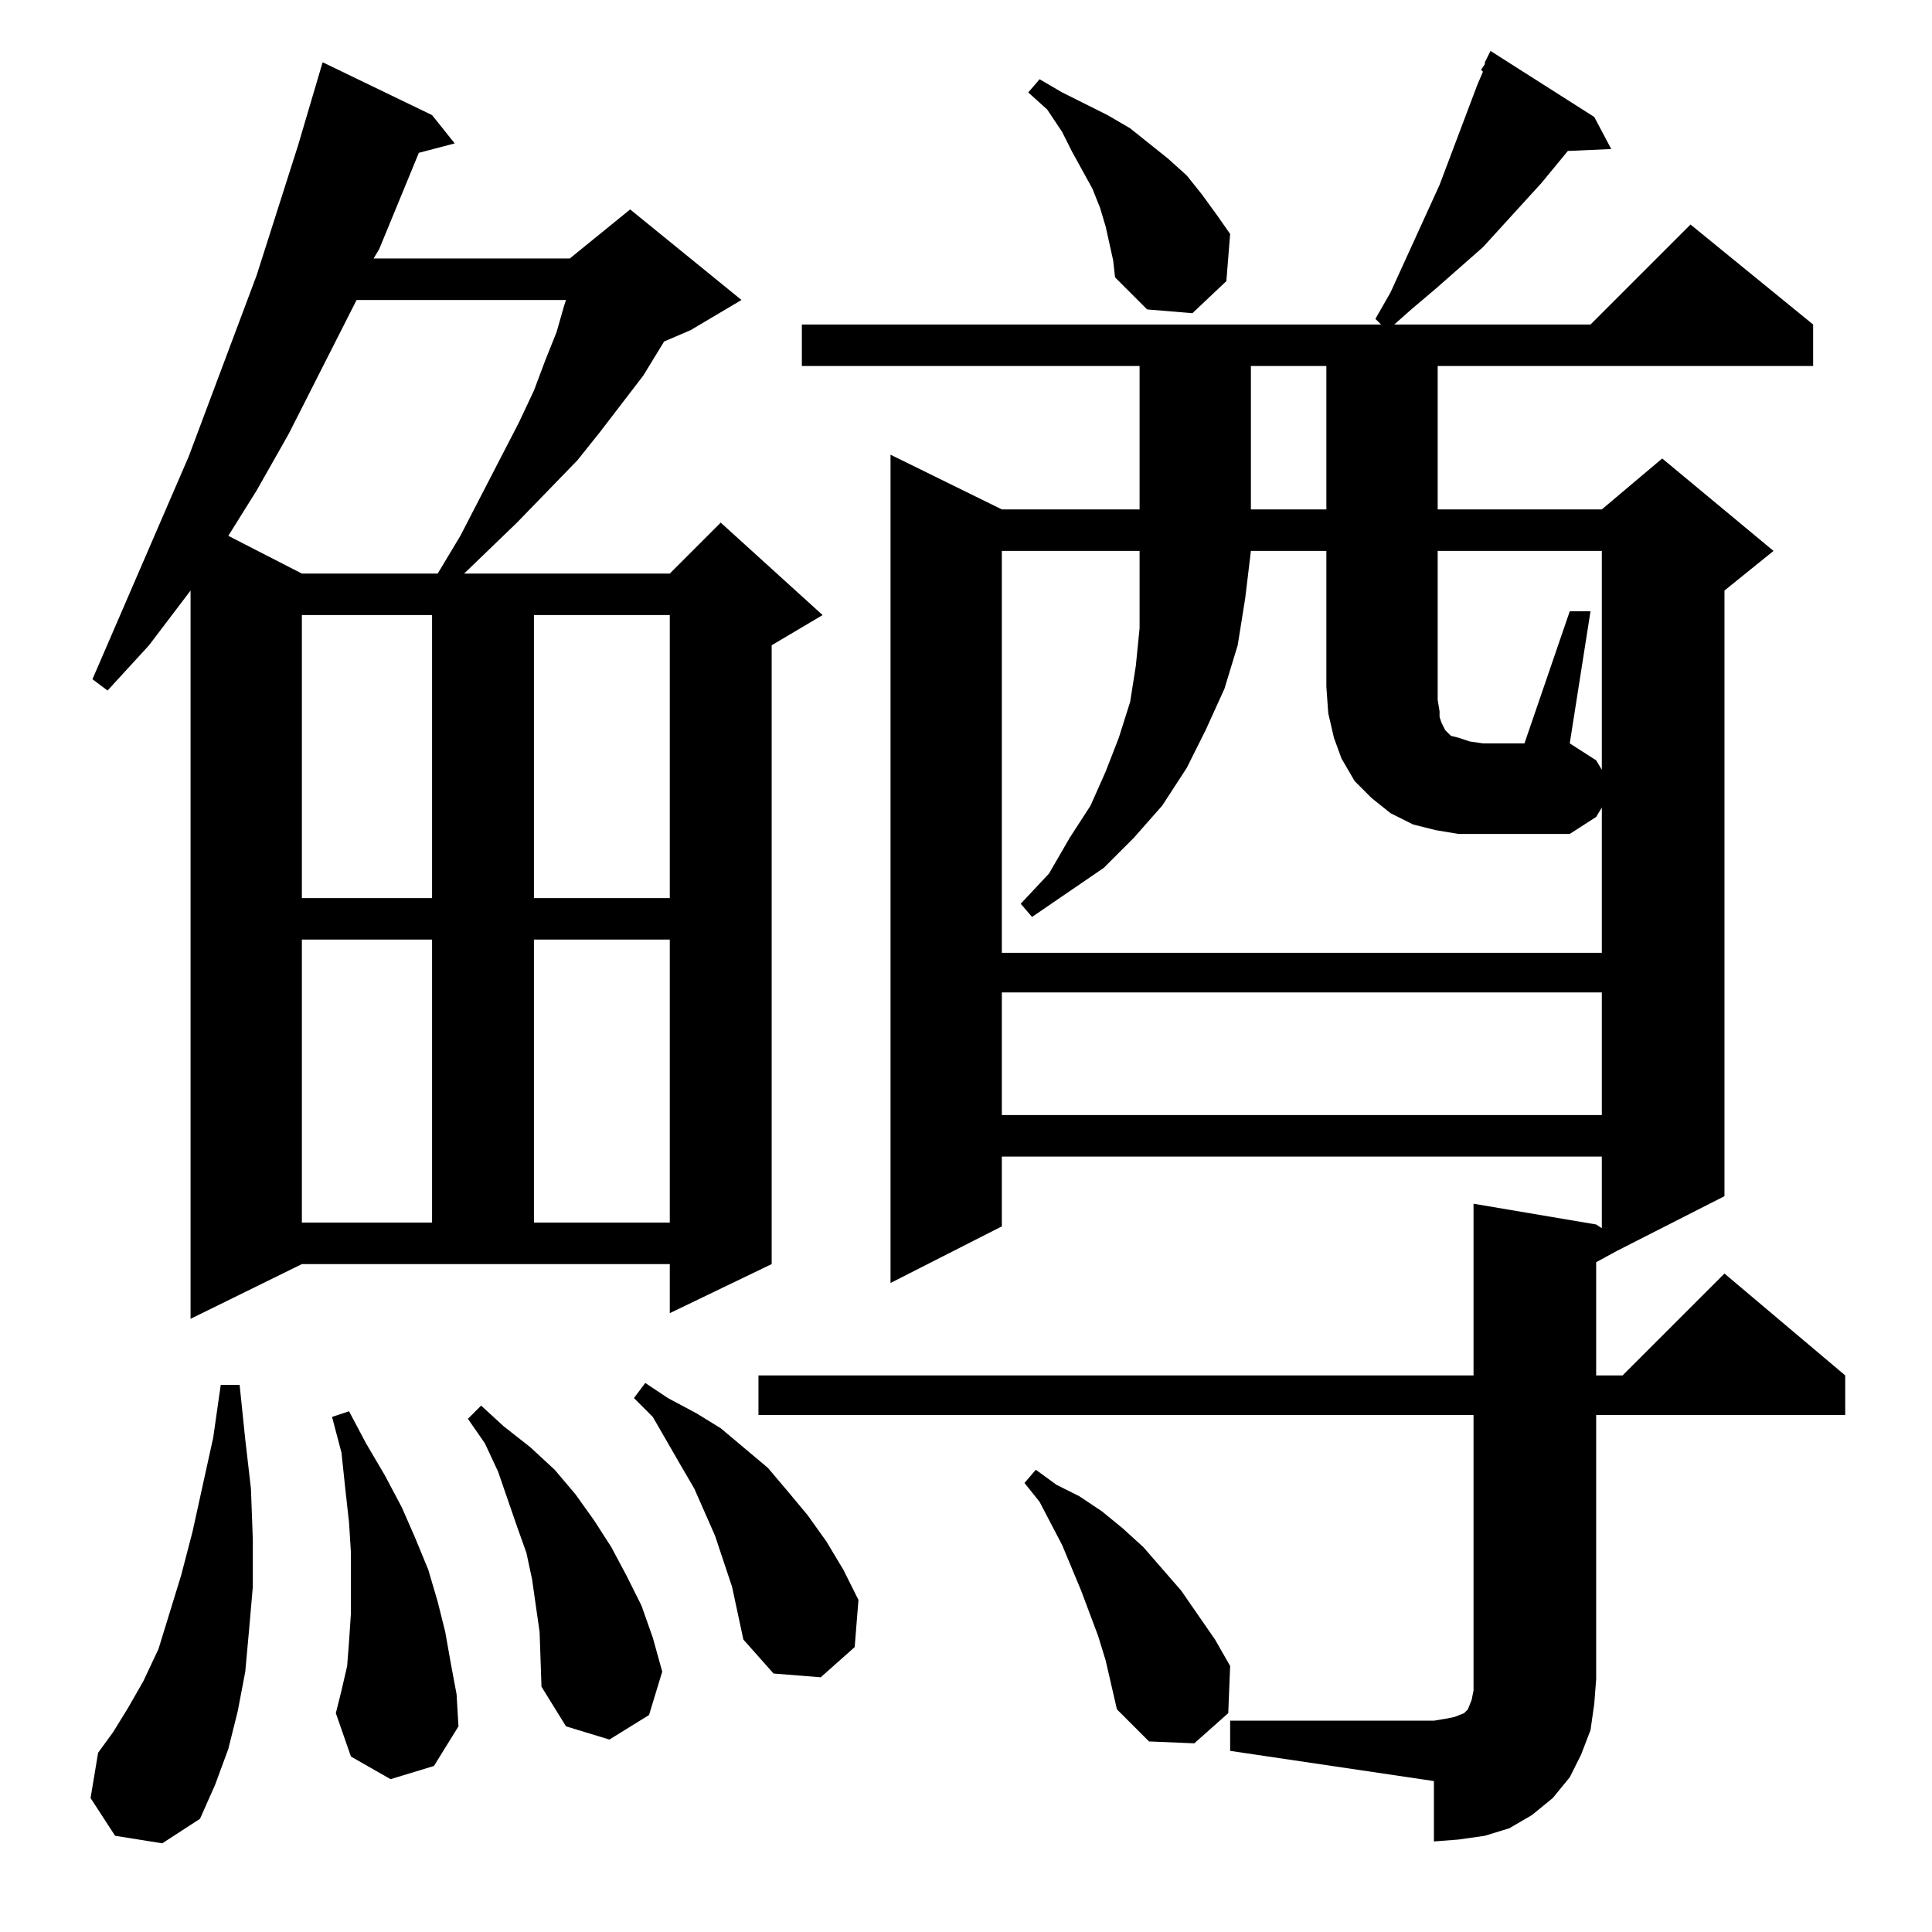 <?xml version="1.0" standalone="no"?>
<!DOCTYPE svg PUBLIC "-//W3C//DTD SVG 1.1//EN" "http://www.w3.org/Graphics/SVG/1.1/DTD/svg11.dtd" >
<svg xmlns="http://www.w3.org/2000/svg" xmlns:xlink="http://www.w3.org/1999/xlink" version="1.1" viewBox="0 -144 1024 1024">
  <g transform="matrix(1 0 0 -1 0 880)">
   <path fill="currentColor"
d="M652 112h108l6 1l5 1l5 2l2 2l2 5l1 5v6v140h-379v21h379v91l65 -11l3 -2v38h-318v-37l-59 -30v439l59 -29h73v76h-179v22h307l-3 3l8 14l26 57l20 53l3 7l-1 1l2 3v1l3 6l55 -35l9 -17l-23 -1l-14 -17l-31 -34l-25 -22l-13 -11l-9 -8h104l53 53l65 -53v-22h-199v-76h87
l32 27l59 -49l-26 -21v-321l-57 -29l-11 -6v-60h14l54 54l64 -54v-21h-132v-140l-1 -13l-2 -14l-5 -13l-6 -12l-9 -11l-11 -9l-12 -7l-13 -4l-14 -2l-13 -1v32l-108 16v16zM61 51l-13 20l4 24l8 11l8 13l8 14l8 17l12 39l6 23l11 50l4 28h10l3 -29l3 -26l1 -27v-25l-2 -23
l-2 -22l-4 -21l-5 -20l-7 -19l-8 -18l-20 -13zM586 144l-4 13l-9 24l-5 12l-5 12l-12 23l-8 10l6 7l11 -8l12 -6l12 -8l11 -9l11 -10l20 -23l9 -13l9 -13l8 -14l-1 -25l-18 -16l-24 1l-17 17l-3 13zM286 159l-4 28l-3 14l-5 14l-10 29l-7 15l-9 13l7 7l12 -11l14 -11l13 -12
l11 -13l10 -14l9 -14l8 -15l8 -16l6 -17l5 -18l-7 -23l-21 -13l-23 7l-13 21zM207 81l-21 12l-8 23l3 12l3 13l1 13l1 15v16v16l-1 16l-2 18l-2 19l-5 19l9 3l9 -17l10 -17l9 -17l7 -16l7 -17l5 -17l4 -16l3 -17l3 -16l1 -17l-13 -21zM388 183l-9 27l-11 25l-7 12l-15 26
l-10 10l6 8l12 -8l15 -8l13 -8l25 -21l11 -13l10 -12l10 -14l9 -15l8 -16l-2 -25l-18 -16l-25 2l-16 18l-3 14zM101 325v386l-22 -29l-22 -24l-8 6l51 118l36 96l22 69l13 44l58 -28l12 -15l-19 -5l-21 -51l-3 -5h104l32 26l59 -48l-27 -16l-14 -6l-11 -18l-23 -30l-12 -15
l-32 -33l-28 -27h109l27 27l54 -49l-27 -16v-328l-54 -26v26h-195zM160 526v-150h69v150h-69zM283 526v-150h72v150h-72zM531 498v-65h318v65h-318zM832 700h11l-11 -70l14 -9l3 -5v116h-87v-79l1 -6v-3l1 -3l1 -2l1 -2l3 -3l4 -1l6 -2l7 -1h22zM531 519h318v77l-3 -5
l-14 -9h-46h-13l-12 2l-12 3l-12 6l-10 8l-9 9l-7 12l-4 11l-3 13l-1 14v72h-40l-3 -25l-4 -25l-7 -23l-10 -22l-10 -20l-13 -20l-15 -17l-16 -16l-38 -26l-6 7l15 16l11 19l11 17l8 18l7 18l6 19l3 19l2 20v20v21h-73v-213zM160 698v-150h69v150h-69zM283 698v-150h72v150
h-72zM189 865l-36 -71l-17 -30l-15 -24l39 -20h72l12 20l31 60l8 17l6 16l6 15l4 14l1 3h-111zM663 830v-76h40v76h-40zM588 895l-2 9l-3 10l-4 10l-11 20l-5 10l-8 12l-10 9l6 7l12 -7l12 -6l12 -6l12 -7l10 -8l10 -8l10 -9l8 -10l8 -11l7 -10l-2 -25l-18 -17l-24 2l-17 17
l-1 9z" />
  </g>

</svg>
